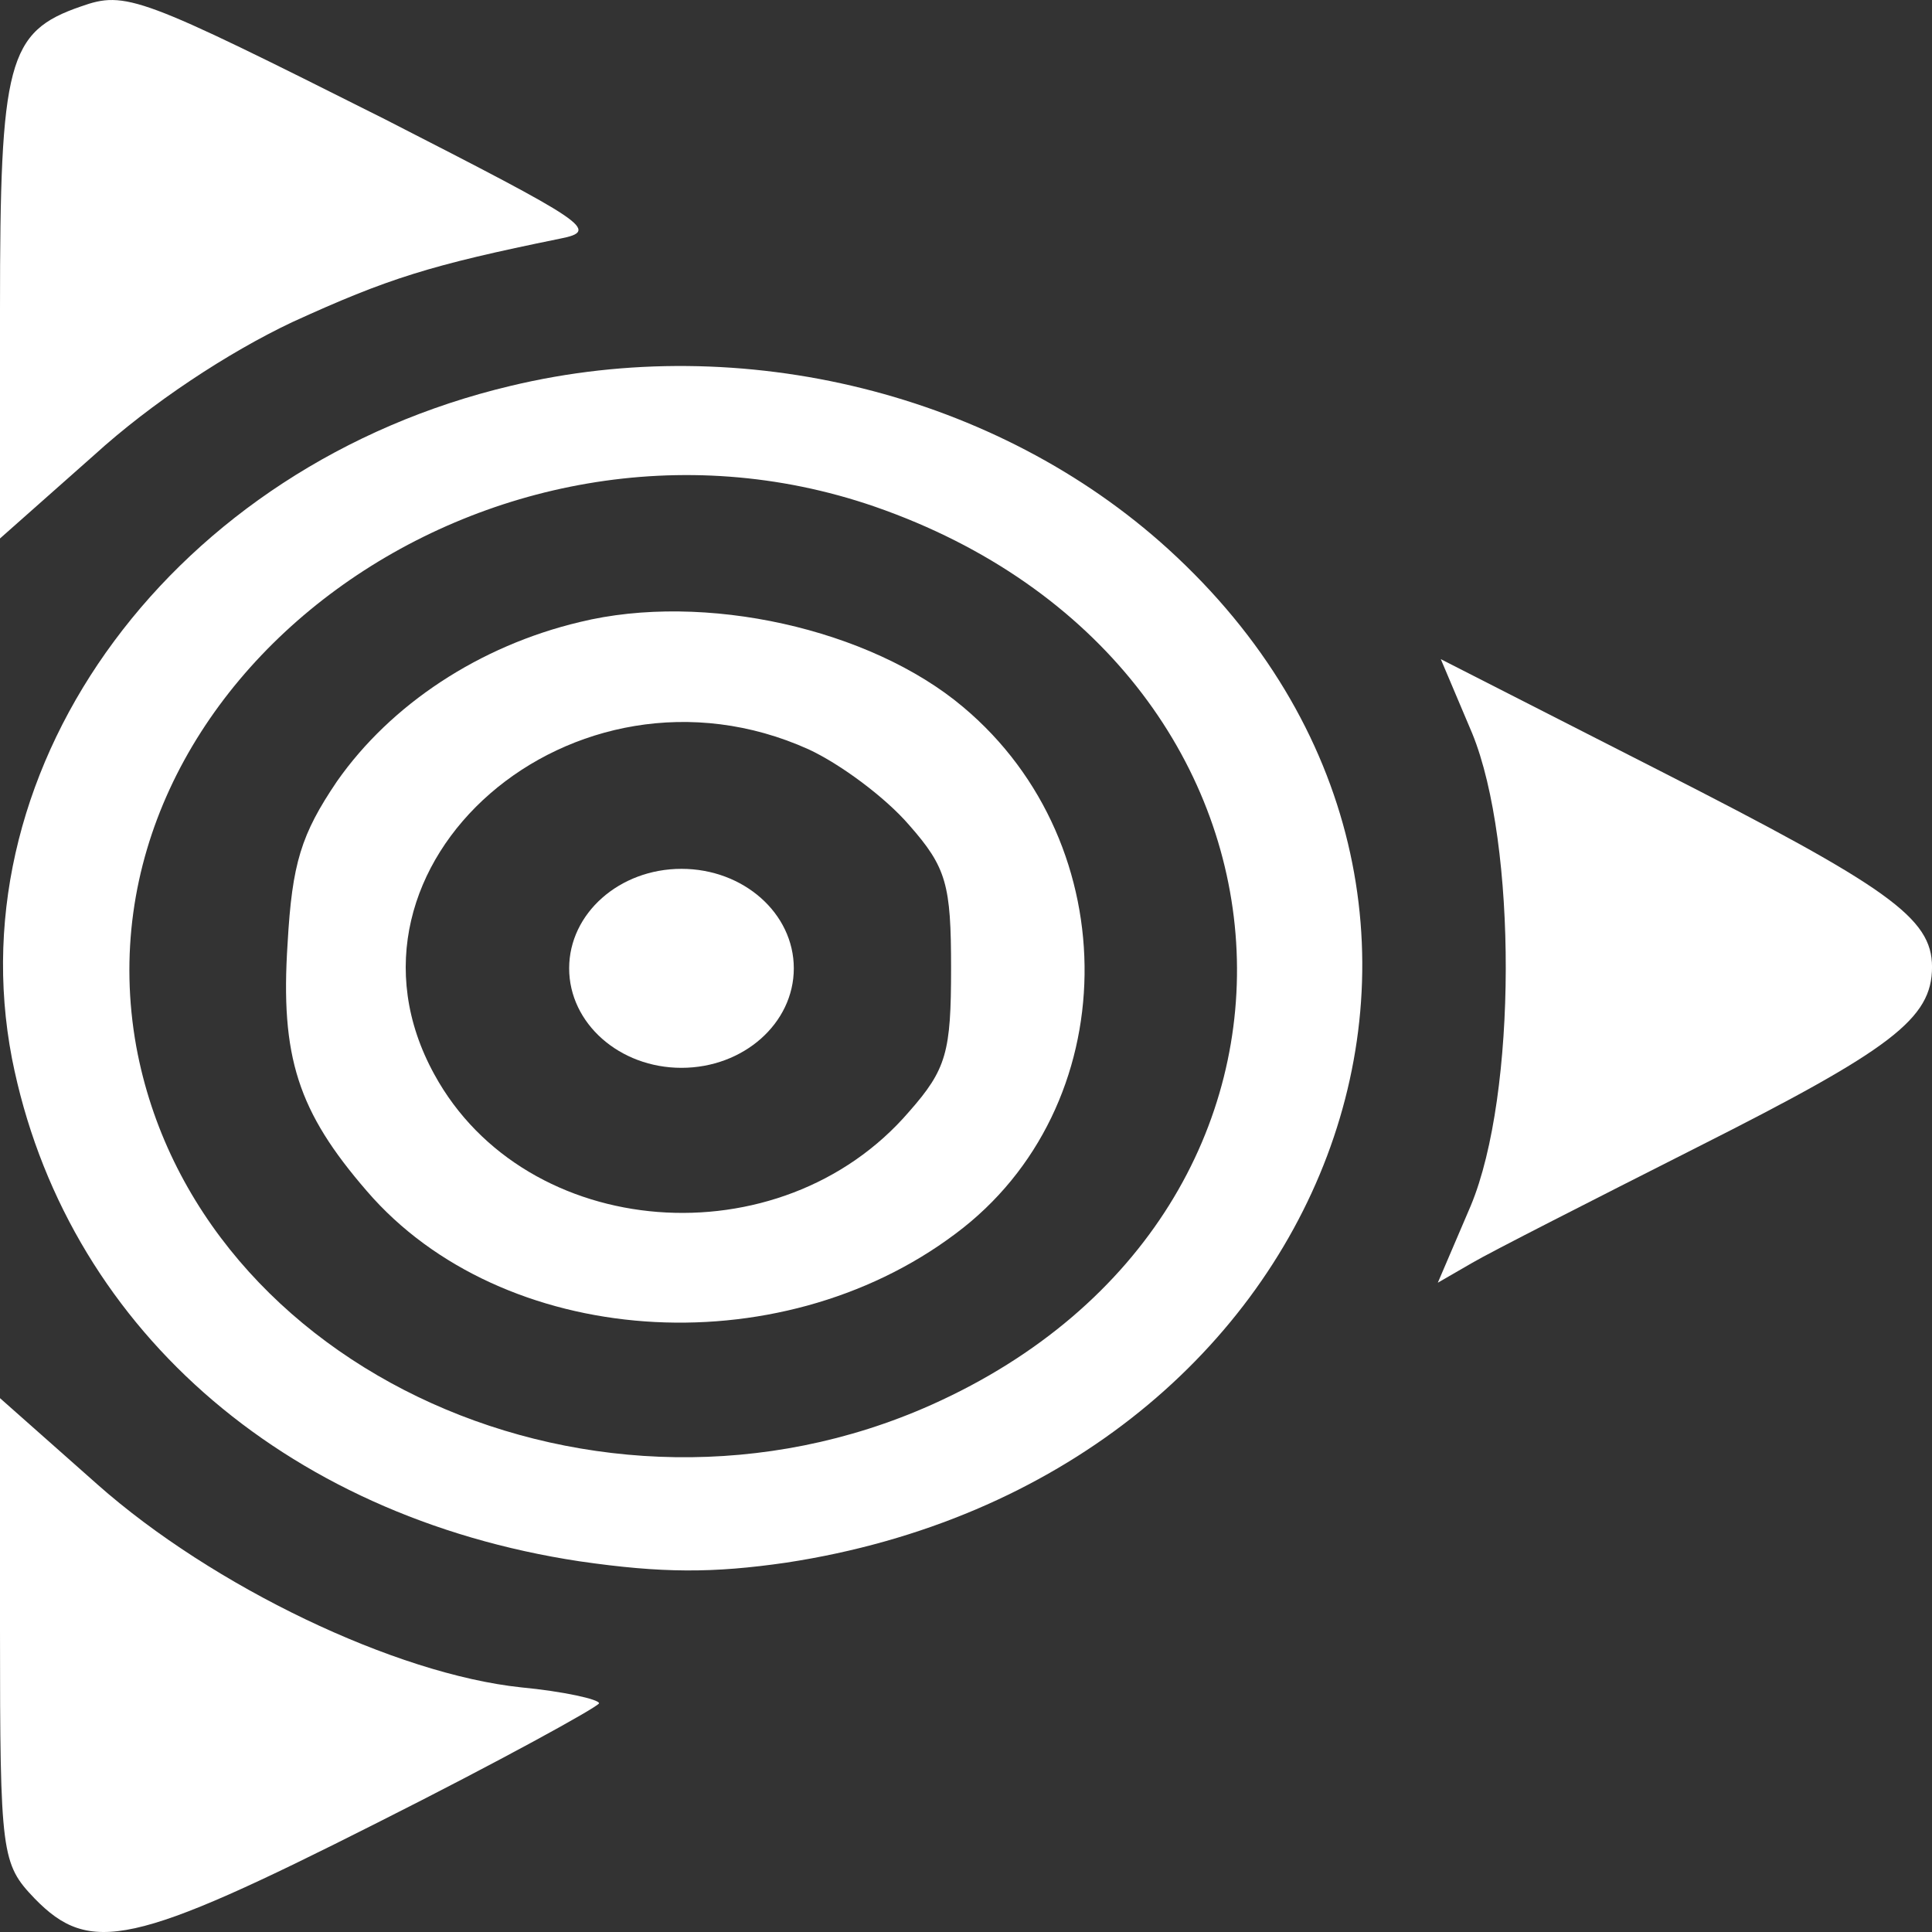 <svg width="120" height="120" viewBox="0 0 120 120" fill="none" xmlns="http://www.w3.org/2000/svg">
<rect x="0" y="0" width="120" height="120" fill="#333333" stroke="none"/>
<path d="M5.023 0.402C0.465 1.967 0 3.863 0 19.189V33.445L5.86 28.254C9.395 25.04 14.139 21.909 18.14 20.014C24.093 17.294 26.698 16.47 34.791 14.822C37.302 14.328 36.465 13.833 23.907 7.406C8.651 -0.258 7.814 -0.587 5.023 0.402Z" fill="white"/>
<path d="M31.72 23.967C10.883 28.911 -2.791 47.369 0.743 65.745C3.999 82.226 17.488 94.174 35.999 96.976C41.116 97.718 44.278 97.718 48.837 97.058C82.883 91.867 96.464 55.857 72.557 34.102C61.953 24.461 46.139 20.506 31.72 23.967ZM54.325 31.465C82.604 41.271 84.743 75.222 57.86 87.252C37.209 96.482 12.185 85.192 8.464 65.004C4.371 42.26 30.418 23.225 54.325 31.465Z" fill="white"/>
<path d="M36.003 38.638C29.771 40.121 24.282 43.747 20.933 48.526C18.701 51.822 18.143 53.635 17.864 58.579C17.399 65.666 18.515 69.045 22.794 73.989C31.166 83.712 48.282 84.948 59.352 76.626C69.864 68.797 70.05 52.481 59.817 43.911C54.05 39.05 43.724 36.742 36.003 38.638ZM50.236 46.548C52.189 47.455 54.98 49.515 56.468 51.245C58.794 53.882 59.073 54.954 59.073 60.145C59.073 65.336 58.794 66.408 56.468 69.045C48.468 78.356 32.654 77.12 26.98 66.737C19.817 53.718 35.631 39.956 50.236 46.548Z" fill="white"/>
<path d="M91.444 45.557C94.235 52.396 94.235 67.971 91.351 74.892L89.305 79.672L91.444 78.436C92.561 77.777 98.886 74.563 105.398 71.267C117.491 65.169 120.002 63.274 120.002 60.06C120.002 57.011 117.305 55.116 103.072 47.864L89.491 40.942L91.444 45.557Z" fill="white"/>
<path d="M0 101.263C0 115.189 0.093 115.766 2.14 117.908C5.581 121.452 8.279 120.875 23.442 113.211C30.977 109.421 37.116 106.042 37.209 105.795C37.209 105.548 34.977 105.053 32.372 104.806C24.558 103.982 13.209 98.543 6.047 92.198L0 86.842V101.263Z" fill="white"/>
<ellipse cx="42.328" cy="60.145" rx="6.977" ry="6.18" fill="white"/>
</svg>
